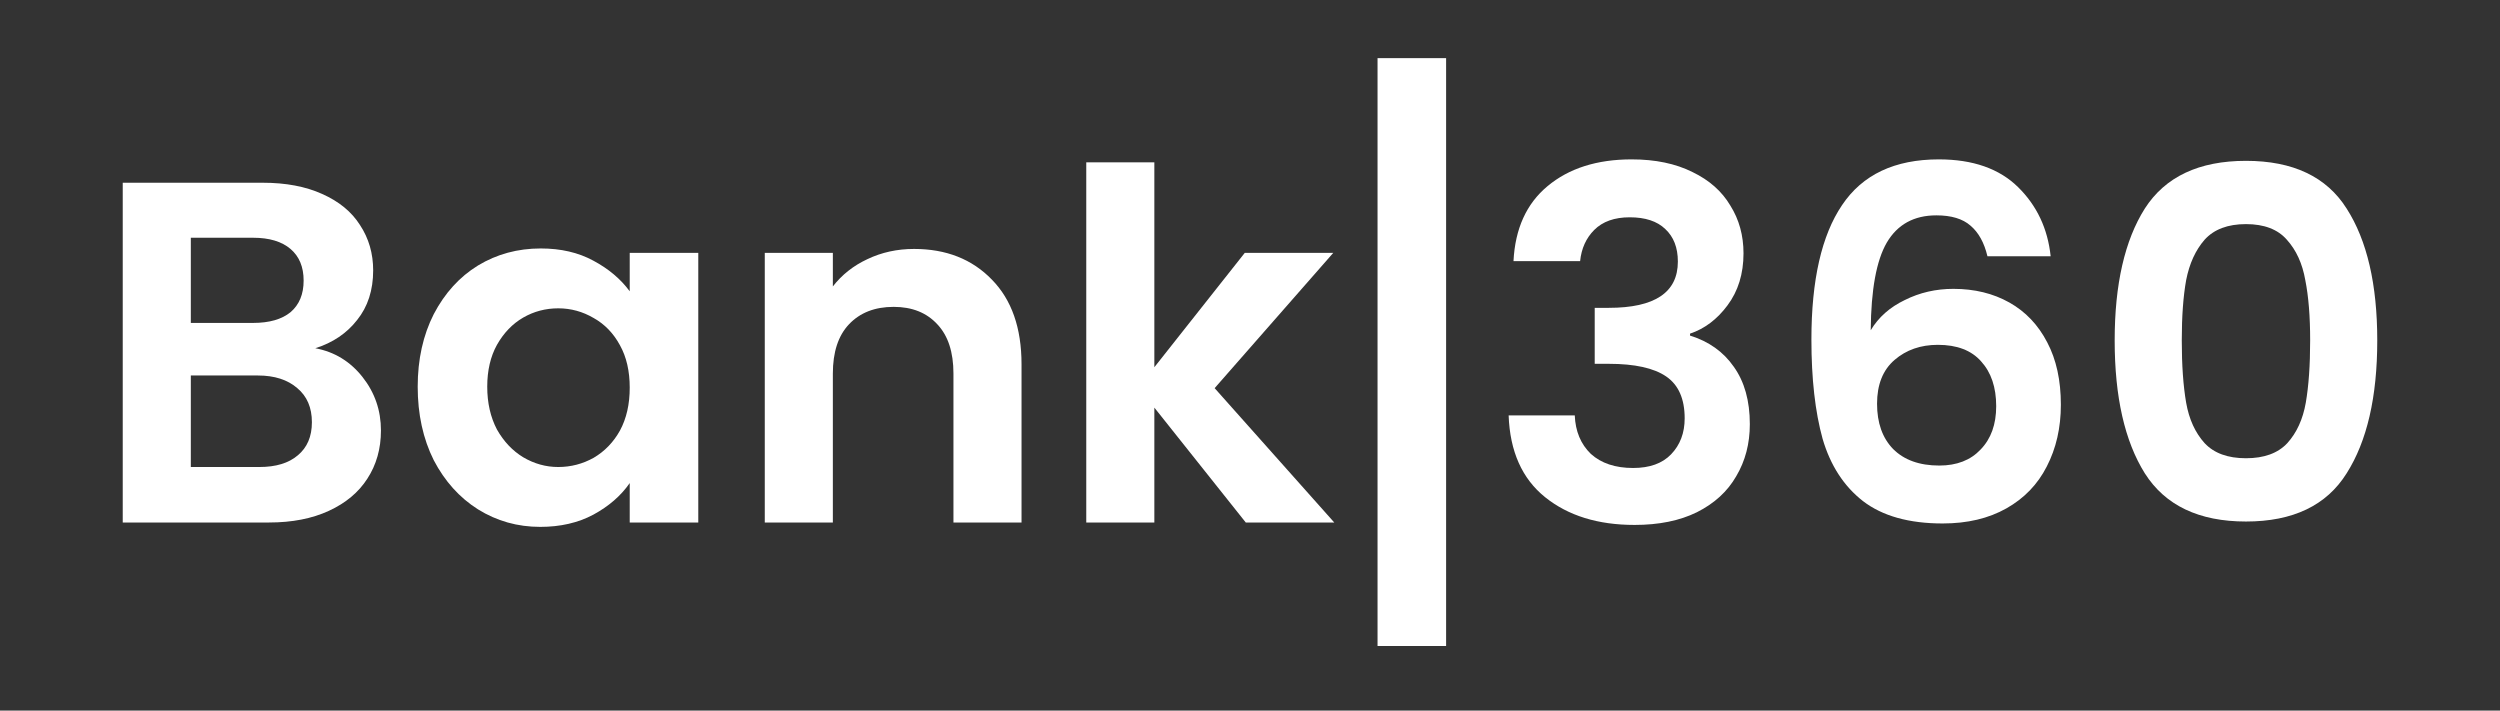 <svg width="387" height="110" viewBox="0 0 387 110" fill="none" xmlns="http://www.w3.org/2000/svg">
<rect x="0" y="0" width="387" height="110" fill="#333333" stroke="none"/>
<path d="M48.809 53.907C51.77 54.46 54.204 55.942 56.111 58.353C58.018 60.764 58.971 63.527 58.971 66.642C58.971 69.455 58.269 71.941 56.864 74.101C55.509 76.211 53.526 77.869 50.917 79.074C48.307 80.28 45.221 80.883 41.658 80.883H19V28.288H40.679C44.242 28.288 47.304 28.866 49.863 30.021C52.472 31.177 54.43 32.784 55.734 34.844C57.089 36.904 57.767 39.239 57.767 41.852C57.767 44.916 56.939 47.478 55.283 49.537C53.677 51.597 51.519 53.053 48.809 53.907ZM29.539 49.989H39.174C41.683 49.989 43.615 49.437 44.97 48.331C46.325 47.176 47.002 45.544 47.002 43.434C47.002 41.324 46.325 39.691 44.97 38.536C43.615 37.381 41.683 36.803 39.174 36.803H29.539V49.989ZM40.152 72.293C42.712 72.293 44.694 71.69 46.099 70.484C47.554 69.279 48.282 67.571 48.282 65.361C48.282 63.1 47.529 61.342 46.024 60.086C44.518 58.78 42.486 58.127 39.927 58.127H29.539V72.293H40.152Z" fill="white"/>
<path d="M64.66 59.86C64.66 55.641 65.489 51.898 67.144 48.633C68.851 45.368 71.134 42.856 73.995 41.098C76.905 39.34 80.142 38.461 83.705 38.461C86.817 38.461 89.526 39.089 91.835 40.344C94.194 41.6 96.075 43.183 97.481 45.092V39.139H108.094V80.883H97.481V74.779C96.126 76.738 94.244 78.371 91.835 79.677C89.476 80.933 86.741 81.561 83.63 81.561C80.117 81.561 76.905 80.657 73.995 78.848C71.134 77.04 68.851 74.503 67.144 71.238C65.489 67.922 64.66 64.13 64.66 59.86ZM97.481 60.011C97.481 57.449 96.979 55.264 95.975 53.455C94.971 51.597 93.616 50.19 91.91 49.236C90.204 48.231 88.372 47.729 86.415 47.729C84.458 47.729 82.651 48.206 80.995 49.16C79.339 50.115 77.984 51.521 76.93 53.38C75.927 55.188 75.425 57.348 75.425 59.86C75.425 62.372 75.927 64.582 76.93 66.491C77.984 68.35 79.339 69.781 80.995 70.786C82.701 71.79 84.508 72.293 86.415 72.293C88.372 72.293 90.204 71.816 91.91 70.861C93.616 69.856 94.971 68.45 95.975 66.642C96.979 64.783 97.481 62.573 97.481 60.011Z" fill="white"/>
<path d="M141.497 38.536C146.465 38.536 150.48 40.118 153.541 43.283C156.602 46.398 158.133 50.768 158.133 56.394V80.883H147.594V57.826C147.594 54.51 146.766 51.973 145.11 50.215C143.454 48.407 141.196 47.503 138.335 47.503C135.424 47.503 133.116 48.407 131.41 50.215C129.754 51.973 128.926 54.51 128.926 57.826V80.883H118.387V39.139H128.926V44.338C130.331 42.53 132.112 41.123 134.27 40.118C136.478 39.063 138.887 38.536 141.497 38.536Z" fill="white"/>
<path d="M192.845 80.883L178.693 63.1V80.883H168.154V25.124H178.693V56.846L192.694 39.139H206.394L188.027 60.086L206.545 80.883H192.845Z" fill="white"/>
<path d="M223.857 100H213.243V9H223.857V100Z" fill="white"/>
<path d="M234.29 40.42C234.541 35.397 236.297 31.529 239.559 28.816C242.871 26.053 247.212 24.672 252.582 24.672C256.245 24.672 259.381 25.325 261.991 26.631C264.601 27.887 266.558 29.62 267.862 31.83C269.217 33.99 269.895 36.451 269.895 39.214C269.895 42.379 269.067 45.066 267.411 47.277C265.805 49.437 263.873 50.893 261.615 51.647V51.948C264.525 52.852 266.784 54.46 268.389 56.771C270.045 59.081 270.874 62.045 270.874 65.662C270.874 68.676 270.171 71.364 268.766 73.724C267.411 76.085 265.378 77.944 262.668 79.3C260.009 80.606 256.797 81.259 253.033 81.259C247.362 81.259 242.746 79.828 239.183 76.965C235.619 74.101 233.738 69.882 233.537 64.306H243.774C243.875 66.767 244.703 68.751 246.258 70.258C247.864 71.715 250.047 72.444 252.807 72.444C255.367 72.444 257.324 71.74 258.679 70.334C260.084 68.877 260.787 67.018 260.787 64.758C260.787 61.744 259.833 59.584 257.926 58.278C256.019 56.972 253.058 56.319 249.044 56.319H246.861V47.653H249.044C256.17 47.653 259.733 45.267 259.733 40.495C259.733 38.335 259.08 36.652 257.776 35.447C256.521 34.241 254.689 33.638 252.28 33.638C249.922 33.638 248.09 34.291 246.785 35.597C245.531 36.853 244.803 38.461 244.602 40.42H234.29Z" fill="white"/>
<path d="M307.656 39.666C307.154 37.556 306.275 35.974 305.021 34.919C303.816 33.864 302.06 33.337 299.752 33.337C296.289 33.337 293.73 34.743 292.074 37.556C290.468 40.319 289.64 44.84 289.589 51.12C290.794 49.11 292.55 47.553 294.859 46.448C297.167 45.292 299.676 44.715 302.386 44.715C305.648 44.715 308.534 45.418 311.043 46.825C313.552 48.231 315.509 50.291 316.914 53.003C318.32 55.666 319.022 58.88 319.022 62.648C319.022 66.215 318.294 69.404 316.839 72.217C315.434 74.98 313.351 77.14 310.591 78.698C307.831 80.255 304.544 81.033 300.73 81.033C295.511 81.033 291.396 79.878 288.385 77.567C285.424 75.257 283.342 72.042 282.137 67.922C280.983 63.753 280.406 58.629 280.406 52.551C280.406 43.358 281.987 36.426 285.148 31.755C288.31 27.033 293.303 24.672 300.128 24.672C305.397 24.672 309.487 26.103 312.398 28.967C315.309 31.83 316.99 35.397 317.441 39.666H307.656ZM299.977 53.38C297.318 53.38 295.085 54.159 293.278 55.716C291.471 57.273 290.568 59.534 290.568 62.497C290.568 65.461 291.396 67.797 293.052 69.505C294.758 71.213 297.142 72.067 300.203 72.067C302.913 72.067 305.046 71.238 306.602 69.58C308.208 67.922 309.011 65.687 309.011 62.874C309.011 59.961 308.233 57.65 306.677 55.942C305.171 54.234 302.938 53.38 299.977 53.38Z" fill="white"/>
<path d="M327.351 52.702C327.351 44.011 328.907 37.205 332.018 32.282C335.18 27.359 340.399 24.898 347.676 24.898C354.952 24.898 360.146 27.359 363.258 32.282C366.419 37.205 368 44.011 368 52.702C368 61.442 366.419 68.299 363.258 73.272C360.146 78.245 354.952 80.732 347.676 80.732C340.399 80.732 335.18 78.245 332.018 73.272C328.907 68.299 327.351 61.442 327.351 52.702ZM357.612 52.702C357.612 48.985 357.361 45.87 356.859 43.358C356.408 40.797 355.454 38.712 353.999 37.104C352.594 35.497 350.486 34.693 347.676 34.693C344.865 34.693 342.733 35.497 341.277 37.104C339.872 38.712 338.919 40.797 338.417 43.358C337.965 45.87 337.739 48.985 337.739 52.702C337.739 56.52 337.965 59.734 338.417 62.347C338.868 64.909 339.822 66.993 341.277 68.601C342.733 70.158 344.865 70.936 347.676 70.936C350.486 70.936 352.619 70.158 354.074 68.601C355.529 66.993 356.483 64.909 356.935 62.347C357.386 59.734 357.612 56.52 357.612 52.702Z" fill="white"/>
</svg>
